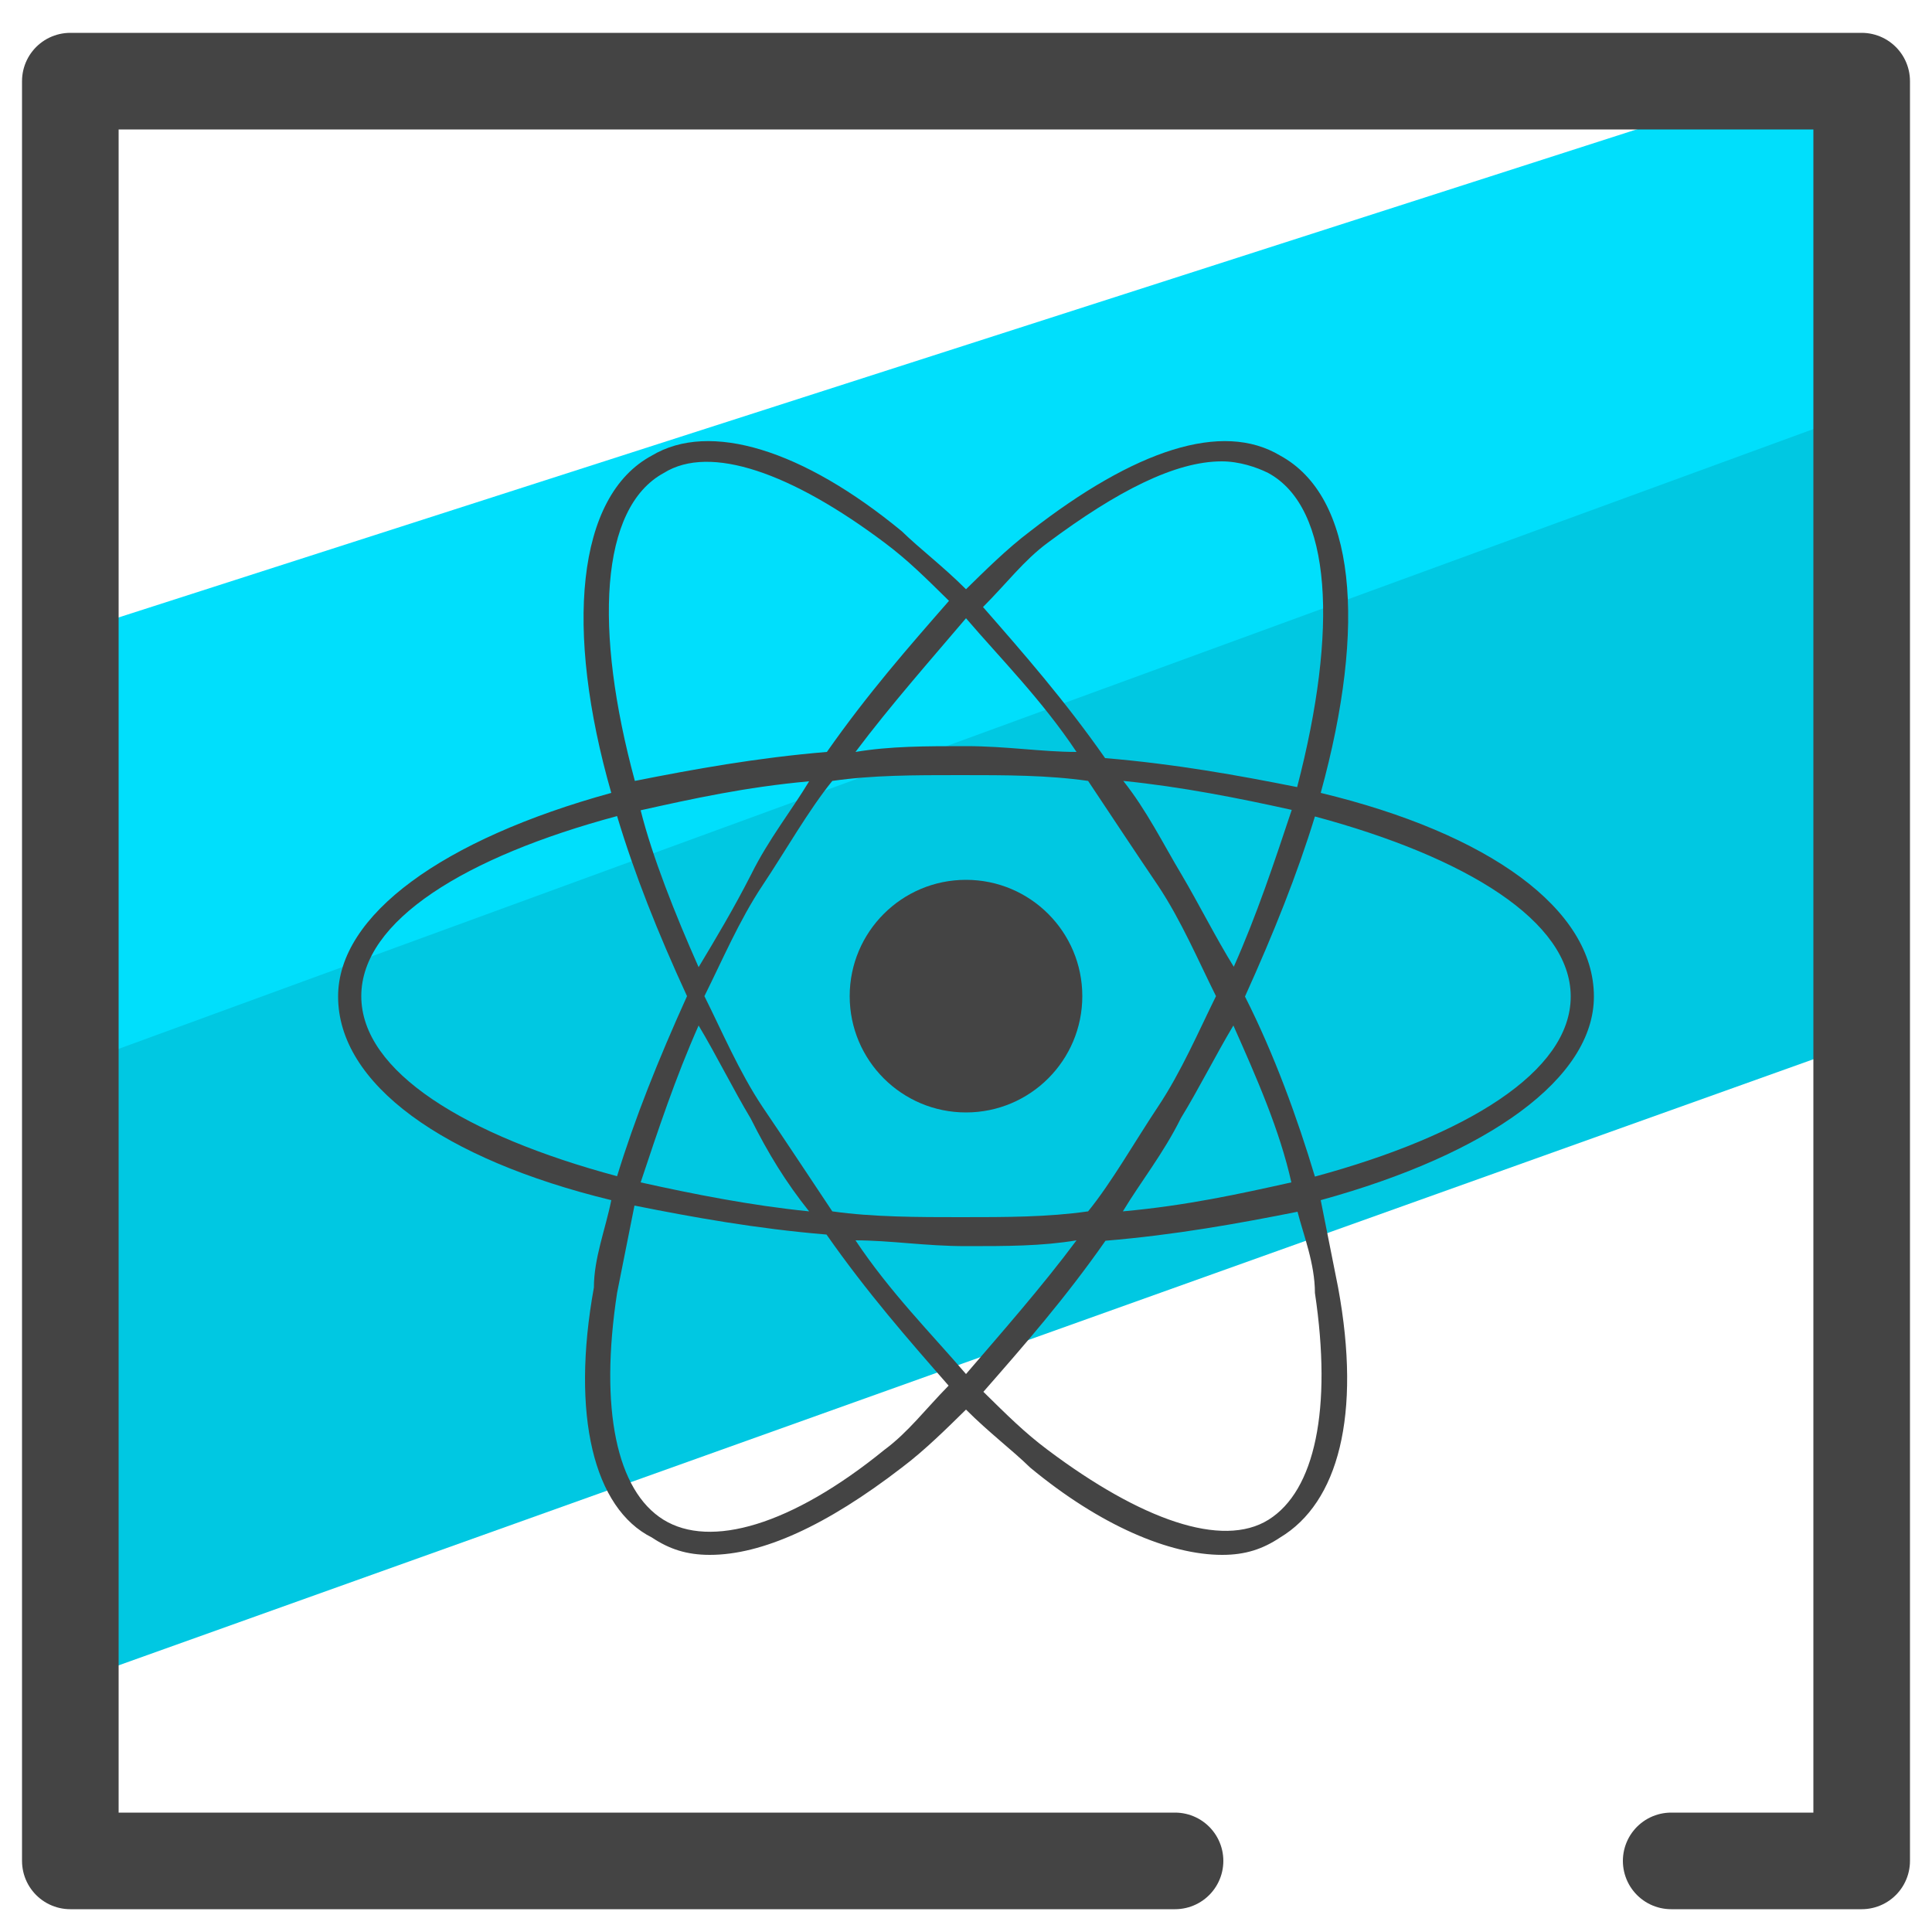<svg xmlns="http://www.w3.org/2000/svg" id="Camada_1" x="0" y="0" version="1.1" viewBox="0 0 50 50" xml:space="preserve"><style>.st3{fill:#444}</style><path fill="#00c8e2" d="M48.26 22.63l.05 4.29L2.2 43.41l-.48-12.75-.03-4L48.25 9.72z"/><path fill="#00dffc" d="M48.2 7.13v3.51L1.77 27.62l.24-7.32v-3.98L48.23 1.46z"/><path fill="none" stroke="#444" stroke-linecap="round" stroke-linejoin="round" stroke-miterlimit="10" stroke-width="2.5" d="M30.41 48.16H1.82V2.1h46.36v46.06h-4.93"/><circle cx="25" cy="25.78" r="3.01" class="st3"/><path d="M34.18 20.52c1.2-4.36.9-7.67-1.05-8.73-1.5-.9-3.76-.15-6.47 1.96-.6.45-1.2 1.05-1.66 1.5-.6-.6-1.2-1.05-1.66-1.5-2.56-2.11-4.97-2.86-6.47-1.96-1.96 1.05-2.26 4.51-1.05 8.73-4.36 1.2-7.07 3.16-7.07 5.27 0 2.26 2.71 4.21 7.07 5.27-.15.75-.45 1.5-.45 2.26-.6 3.31 0 5.72 1.5 6.47.45.3.9.45 1.5.45 1.35 0 3.01-.75 4.97-2.26.6-.45 1.2-1.05 1.66-1.5.6.6 1.2 1.05 1.66 1.5 1.81 1.5 3.61 2.26 4.97 2.26.6 0 1.05-.15 1.5-.45 1.5-.9 2.11-3.16 1.5-6.47-.15-.75-.3-1.5-.45-2.26 4.36-1.2 7.07-3.16 7.07-5.27 0-2.26-2.71-4.22-7.07-5.27zm-7.07-6.47c1.81-1.35 3.31-2.11 4.51-2.11.45 0 .9.15 1.2.3 1.66.9 1.81 4.06.75 8.13-1.5-.3-3.16-.6-4.97-.75-1.05-1.5-2.11-2.71-3.16-3.91.61-.61 1.06-1.21 1.67-1.66zm2.86 14.59c-.6.9-1.2 1.96-1.81 2.71-1.05.15-2.11.15-3.31.15-1.05 0-2.26 0-3.31-.15-.6-.9-1.2-1.81-1.81-2.71-.6-.9-1.05-1.96-1.5-2.86.45-.9.9-1.96 1.5-2.86s1.2-1.96 1.81-2.71c1.05-.15 2.11-.15 3.31-.15 1.2 0 2.26 0 3.31.15.6.9 1.2 1.81 1.81 2.71.6.9 1.05 1.96 1.5 2.86-.45.91-.9 1.96-1.5 2.86zm1.95-2.1c.6 1.35 1.2 2.71 1.5 4.06-1.35.3-2.71.6-4.36.75.45-.75 1.05-1.5 1.5-2.41.46-.75.91-1.65 1.36-2.4zM25 35.56c-.9-1.05-1.96-2.11-2.86-3.46.9 0 1.81.15 2.86.15s1.96 0 2.86-.15c-.9 1.21-1.96 2.41-2.86 3.46zm-4.06-4.21c-1.5-.15-3.01-.45-4.36-.75.45-1.35.9-2.71 1.5-4.06.45.75.9 1.66 1.35 2.41.45.9.91 1.65 1.51 2.4zm-2.86-6.32c-.6-1.35-1.2-2.86-1.5-4.06 1.35-.3 2.71-.6 4.36-.75-.45.75-1.05 1.5-1.5 2.41-.46.9-.91 1.65-1.36 2.4zM25 16c.9 1.05 1.96 2.11 2.86 3.46-.9 0-1.81-.15-2.86-.15s-1.96 0-2.86.15c.9-1.2 1.96-2.4 2.86-3.46zm5.57 6.62c-.45-.75-.9-1.66-1.5-2.41 1.5.15 3.01.45 4.36.75-.45 1.35-.9 2.71-1.5 4.06-.46-.74-.91-1.64-1.36-2.4zM17.18 12.24c1.2-.75 3.31 0 5.72 1.81.6.45 1.05.9 1.66 1.5-1.05 1.2-2.11 2.41-3.16 3.91-1.81.15-3.46.45-4.97.75-1.06-3.91-.91-7.07.75-7.97zM9.35 25.78c0-1.96 2.71-3.61 6.62-4.66.45 1.5 1.05 3.01 1.81 4.66-.75 1.66-1.35 3.16-1.81 4.66-3.91-1.05-6.62-2.7-6.62-4.66zm13.54 11.74c-2.41 1.96-4.51 2.56-5.72 1.81s-1.66-2.86-1.2-5.87c.15-.75.3-1.5.45-2.26 1.5.3 3.16.6 4.97.75 1.05 1.5 2.11 2.71 3.16 3.91-.6.61-1.05 1.21-1.66 1.66zm11.14-4.06c.45 3.01 0 5.12-1.2 5.87s-3.31 0-5.72-1.81c-.6-.45-1.05-.9-1.66-1.5 1.05-1.2 2.11-2.41 3.16-3.91 1.81-.15 3.46-.45 4.97-.75.15.59.45 1.34.45 2.1zm0-3.01c-.45-1.5-1.05-3.16-1.81-4.66.75-1.66 1.35-3.16 1.81-4.66 3.91 1.05 6.62 2.71 6.62 4.66s-2.71 3.6-6.62 4.66z" class="st3"/></svg>